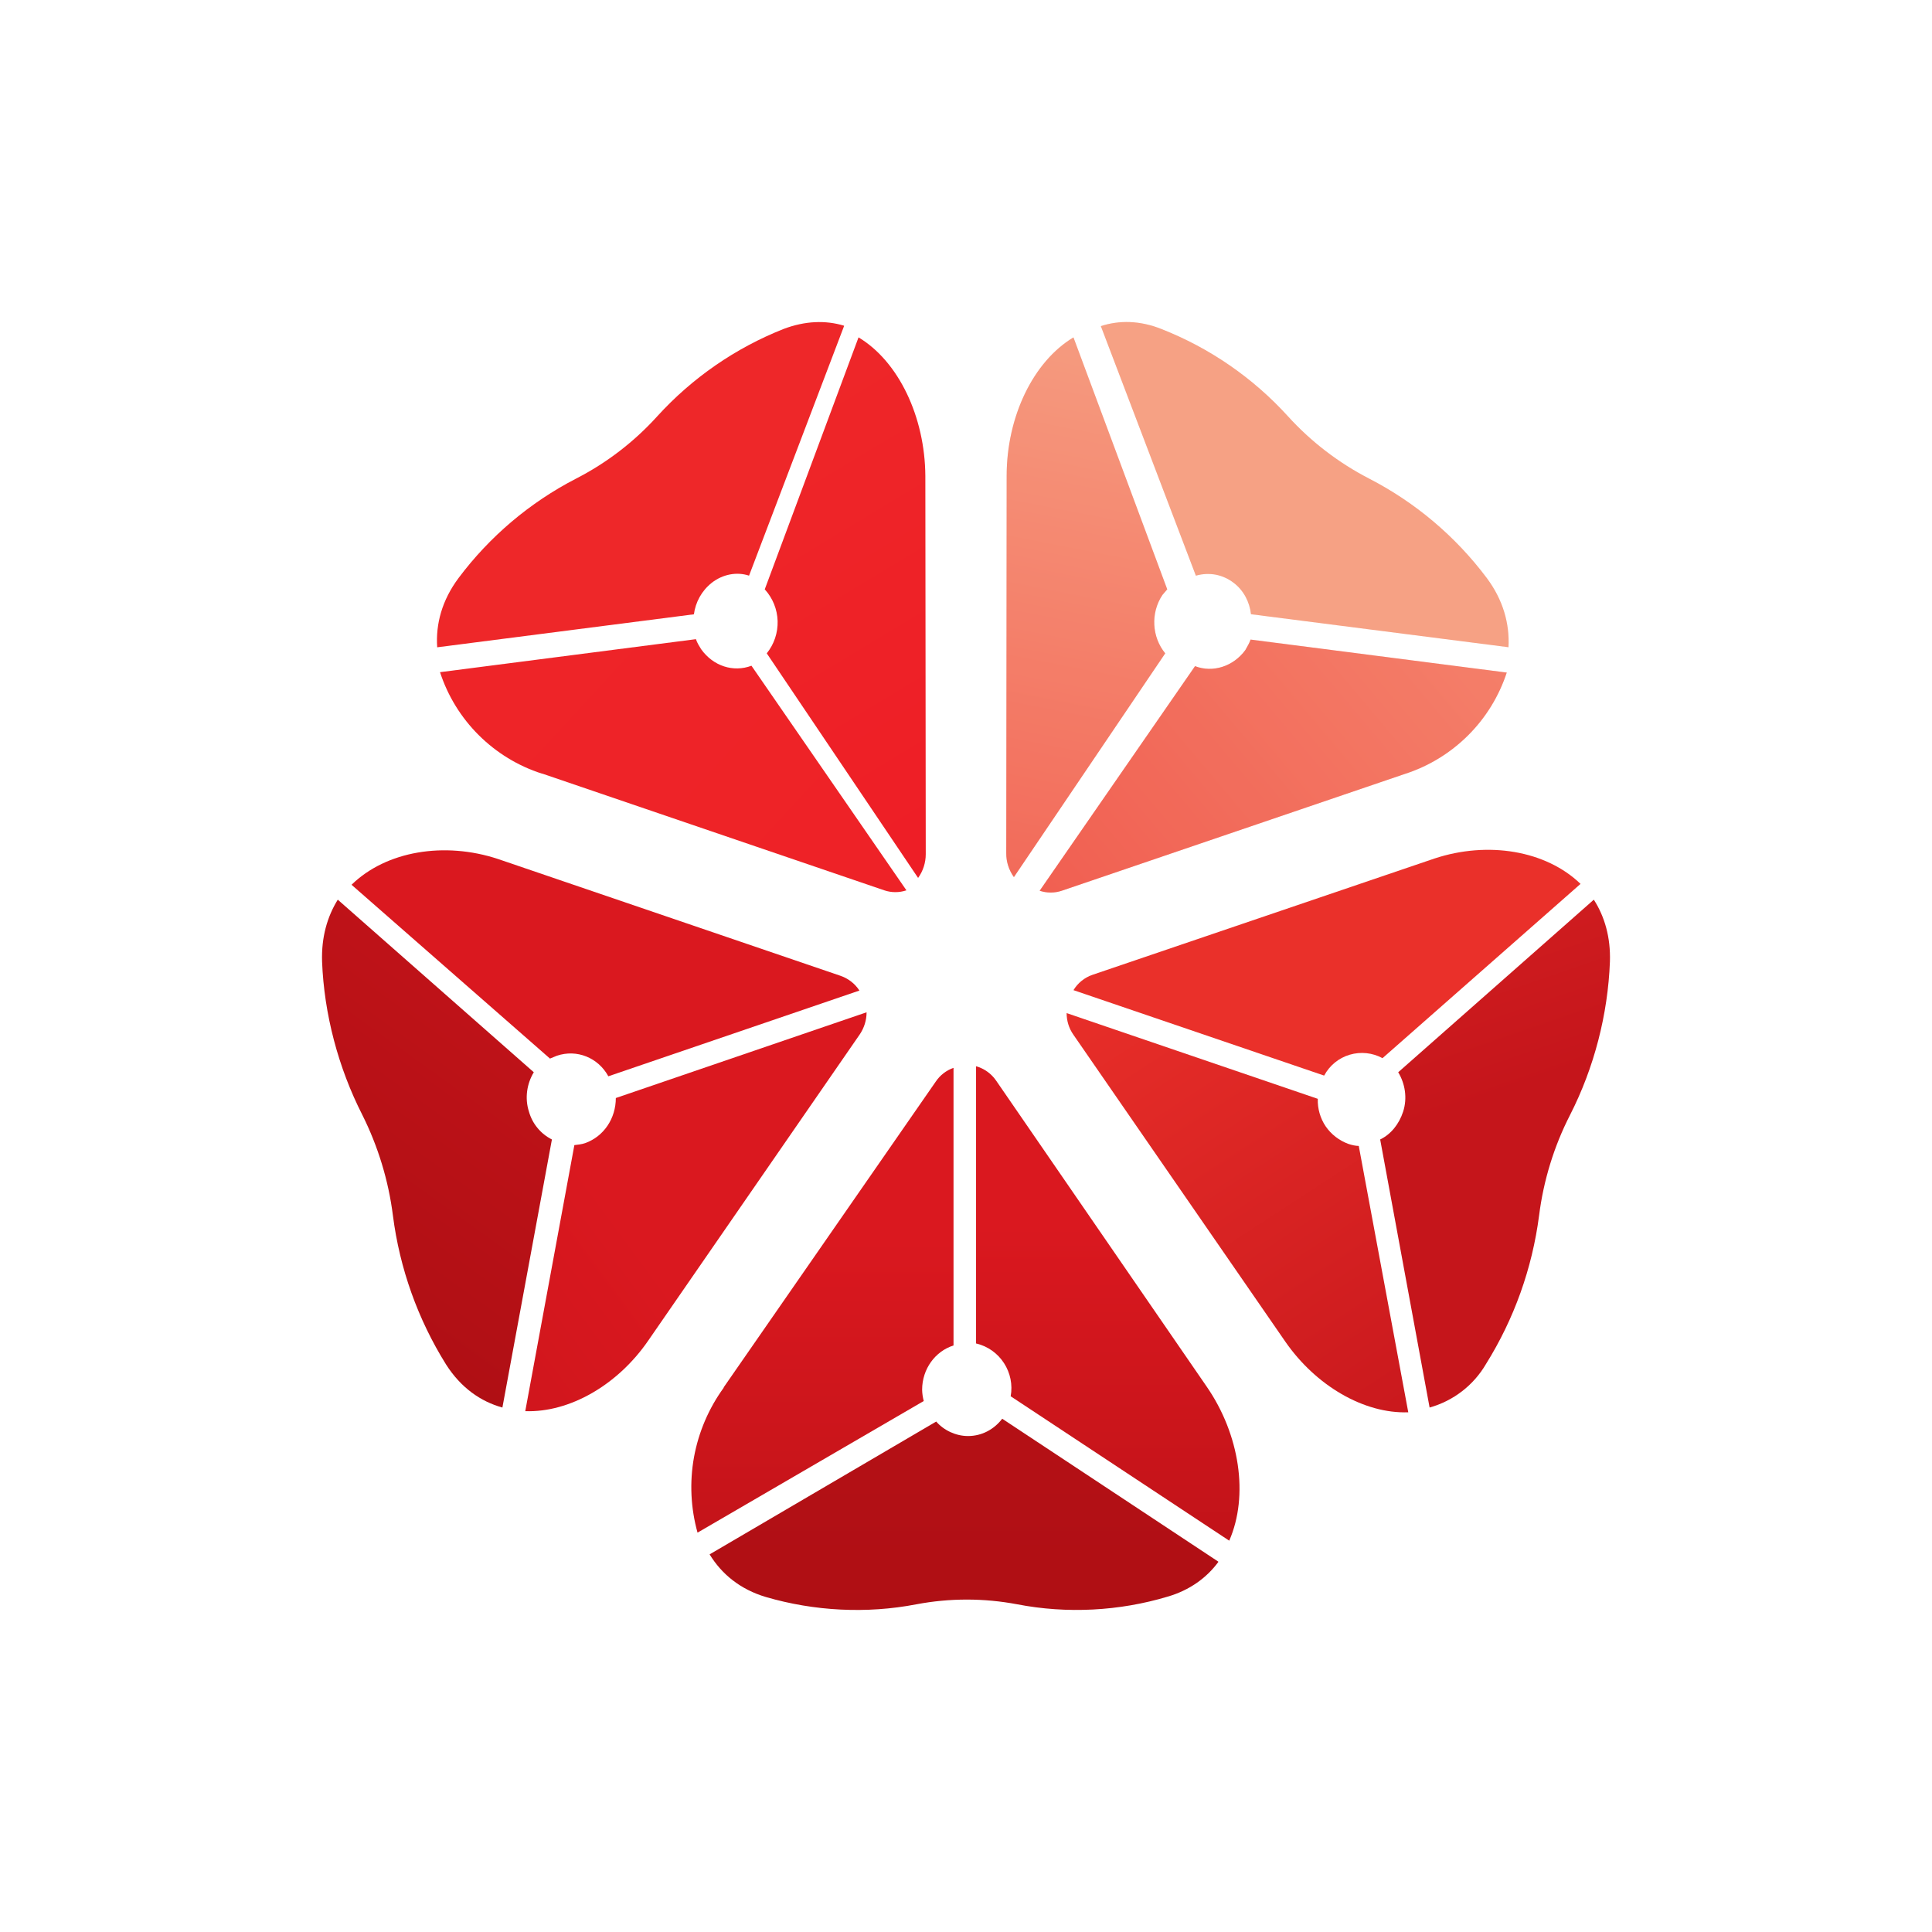 <svg width="24" height="24" viewBox="0 0 24 24" fill="none" xmlns="http://www.w3.org/2000/svg">
<path d="M19.799 11.176L17.369 13.32C17.454 13.46 17.485 13.64 17.43 13.81C17.379 13.965 17.279 14.09 17.145 14.155L17.759 17.485C18.054 17.402 18.305 17.209 18.459 16.945C18.809 16.385 19.034 15.755 19.119 15.1C19.174 14.665 19.304 14.24 19.504 13.85C19.804 13.261 19.974 12.601 19.999 11.946C20.009 11.646 19.934 11.386 19.799 11.176Z" fill="url(#paint0_linear_328_56024)"/>
<path d="M16.45 13.36C16.517 13.235 16.631 13.142 16.767 13.102C16.903 13.062 17.05 13.077 17.174 13.145L19.634 10.98C19.204 10.565 18.484 10.445 17.819 10.665L13.57 12.11C13.472 12.144 13.389 12.211 13.335 12.3L16.445 13.36H16.45Z" fill="#EA302A"/>
<path d="M15.965 16.664C16.345 17.214 16.945 17.564 17.494 17.544L16.879 14.235C16.84 14.235 16.795 14.225 16.75 14.21C16.635 14.168 16.537 14.092 16.468 13.992C16.4 13.891 16.366 13.771 16.37 13.65L13.25 12.585C13.25 12.675 13.275 12.77 13.335 12.855L15.965 16.664Z" fill="url(#paint1_linear_328_56024)"/>
<path d="M15.134 19.399L12.45 17.624C12.35 17.754 12.2 17.839 12.025 17.839C11.875 17.839 11.725 17.769 11.63 17.659L8.815 19.309C8.965 19.554 9.195 19.744 9.515 19.839C10.115 20.014 10.765 20.049 11.385 19.929C11.798 19.851 12.222 19.851 12.635 19.929C13.255 20.049 13.905 20.014 14.505 19.834C14.78 19.754 14.99 19.599 15.134 19.404V19.399Z" fill="url(#paint2_linear_328_56024)"/>
<path d="M12.13 16.69C12.271 16.724 12.393 16.811 12.472 16.933C12.551 17.055 12.581 17.202 12.555 17.345L15.27 19.139C15.515 18.579 15.4 17.819 14.99 17.225L12.375 13.425C12.316 13.338 12.227 13.274 12.125 13.245V16.69H12.13Z" fill="url(#paint3_linear_328_56024)"/>
<path d="M8.99 17.239C8.804 17.495 8.678 17.79 8.621 18.102C8.565 18.413 8.58 18.734 8.665 19.039L11.475 17.404C11.463 17.358 11.456 17.311 11.455 17.264C11.455 17.004 11.62 16.784 11.845 16.714V13.265C11.755 13.297 11.678 13.356 11.625 13.435L8.99 17.234V17.239Z" fill="url(#paint4_linear_328_56024)"/>
<path d="M6.631 13.32L4.196 11.176C4.066 11.386 3.991 11.641 4.001 11.946C4.026 12.595 4.201 13.261 4.501 13.85C4.696 14.24 4.826 14.665 4.881 15.1C4.965 15.757 5.19 16.388 5.541 16.95C5.726 17.24 5.971 17.41 6.241 17.485L6.856 14.155C6.787 14.12 6.726 14.072 6.677 14.012C6.628 13.953 6.592 13.884 6.571 13.81C6.516 13.64 6.546 13.46 6.631 13.32Z" fill="url(#paint5_linear_328_56024)"/>
<path d="M6.525 17.53C7.075 17.549 7.675 17.205 8.055 16.65L10.68 12.85C10.735 12.769 10.765 12.673 10.765 12.575L7.65 13.64C7.65 13.89 7.505 14.115 7.27 14.2C7.225 14.215 7.18 14.22 7.135 14.225L6.525 17.53Z" fill="url(#paint6_linear_328_56024)"/>
<path d="M6.917 13.115C7.167 13.03 7.432 13.14 7.557 13.37L10.676 12.305C10.62 12.218 10.535 12.153 10.436 12.12L6.187 10.671C5.522 10.451 4.797 10.571 4.367 10.991L6.832 13.15L6.917 13.115Z" fill="#DA181F"/>
<path d="M14.855 7.15L13.675 4.051C13.905 3.976 14.16 3.981 14.425 4.086C15.026 4.322 15.565 4.693 15.999 5.171C16.287 5.488 16.629 5.75 17.009 5.946C17.583 6.242 18.082 6.664 18.469 7.18C18.674 7.455 18.754 7.75 18.739 8.04L15.54 7.63C15.524 7.48 15.45 7.335 15.325 7.24C15.26 7.19 15.184 7.155 15.103 7.139C15.022 7.124 14.939 7.128 14.86 7.15H14.855Z" fill="url(#paint7_linear_328_56024)"/>
<path d="M14.855 7.15L13.675 4.051C13.905 3.976 14.16 3.981 14.425 4.086C15.026 4.322 15.565 4.693 15.999 5.171C16.287 5.488 16.629 5.75 17.009 5.946C17.583 6.242 18.082 6.664 18.469 7.18C18.674 7.455 18.754 7.75 18.739 8.04L15.54 7.63C15.524 7.48 15.45 7.335 15.325 7.24C15.26 7.19 15.184 7.155 15.103 7.139C15.022 7.124 14.939 7.128 14.86 7.15H14.855Z" fill="url(#paint8_radial_328_56024)" fill-opacity="0.2"/>
<path d="M14.44 7.391C14.29 7.616 14.31 7.916 14.475 8.116L12.595 10.896C12.532 10.808 12.498 10.703 12.5 10.596L12.505 5.911C12.505 5.176 12.835 4.491 13.335 4.191L14.5 7.321L14.44 7.391Z" fill="url(#paint9_linear_328_56024)"/>
<path d="M14.44 7.391C14.29 7.616 14.31 7.916 14.475 8.116L12.595 10.896C12.532 10.808 12.498 10.703 12.5 10.596L12.505 5.911C12.505 5.176 12.835 4.491 13.335 4.191L14.5 7.321L14.44 7.391Z" fill="url(#paint10_radial_328_56024)" fill-opacity="0.2"/>
<path d="M18.719 8.35C18.623 8.646 18.457 8.916 18.237 9.135C18.016 9.355 17.746 9.52 17.449 9.615L13.19 11.065C13.101 11.095 13.004 11.095 12.915 11.065L14.845 8.275C15.065 8.36 15.32 8.28 15.47 8.075C15.495 8.03 15.52 7.99 15.535 7.945L18.719 8.355V8.35Z" fill="url(#paint11_linear_328_56024)"/>
<path d="M18.719 8.35C18.623 8.646 18.457 8.916 18.237 9.135C18.016 9.355 17.746 9.52 17.449 9.615L13.19 11.065C13.101 11.095 13.004 11.095 12.915 11.065L14.845 8.275C15.065 8.36 15.32 8.28 15.47 8.075C15.495 8.03 15.52 7.99 15.535 7.945L18.719 8.355V8.35Z" fill="url(#paint12_radial_328_56024)" fill-opacity="0.2"/>
<path d="M10.485 4.051L9.305 7.151C9.155 7.101 8.98 7.131 8.84 7.241C8.715 7.341 8.64 7.481 8.62 7.631L5.431 8.041C5.411 7.751 5.491 7.456 5.696 7.181C6.083 6.664 6.582 6.242 7.155 5.946C7.536 5.751 7.878 5.488 8.165 5.171C8.599 4.694 9.136 4.323 9.735 4.086C10 3.986 10.255 3.976 10.485 4.046V4.051Z" fill="url(#paint13_linear_328_56024)"/>
<path d="M6.731 9.61C6.435 9.515 6.167 9.351 5.947 9.132C5.727 8.913 5.562 8.645 5.466 8.35L8.645 7.94C8.66 7.985 8.685 8.025 8.71 8.065C8.86 8.275 9.11 8.355 9.335 8.27L11.26 11.06C11.171 11.09 11.074 11.09 10.985 11.06L6.736 9.61H6.731Z" fill="url(#paint14_linear_328_56024)"/>
<path d="M9.525 8.116C9.617 8.002 9.664 7.86 9.66 7.714C9.655 7.568 9.599 7.429 9.5 7.321L10.665 4.191C11.165 4.491 11.49 5.181 11.495 5.911L11.5 10.611C11.5 10.716 11.467 10.82 11.405 10.906L9.525 8.116Z" fill="url(#paint15_linear_328_56024)"/>
<defs>
<linearGradient id="paint0_linear_328_56024" x1="-3.423" y1="7.056" x2="0.935" y2="19.709" gradientUnits="userSpaceOnUse">
<stop offset="0.46" stop-color="#EA302A"/>
<stop offset="1" stop-color="#C5151B"/>
</linearGradient>
<linearGradient id="paint1_linear_328_56024" x1="13.687" y1="3.339" x2="21.919" y2="15.982" gradientUnits="userSpaceOnUse">
<stop offset="0.46" stop-color="#EA302A"/>
<stop offset="1" stop-color="#C5151B"/>
</linearGradient>
<linearGradient id="paint2_linear_328_56024" x1="11.975" y1="19.995" x2="11.975" y2="2.35" gradientUnits="userSpaceOnUse">
<stop stop-color="#AF0F14"/>
<stop offset="1" stop-color="#DA181F"/>
</linearGradient>
<linearGradient id="paint3_linear_328_56024" x1="3.218" y1="22.334" x2="3.218" y2="15.223" gradientUnits="userSpaceOnUse">
<stop stop-color="#AF0F14"/>
<stop offset="1" stop-color="#DA181F"/>
</linearGradient>
<linearGradient id="paint4_linear_328_56024" x1="20.589" y1="22.659" x2="20.589" y2="15.4" gradientUnits="userSpaceOnUse">
<stop stop-color="#AF0F14"/>
<stop offset="1" stop-color="#DA181F"/>
</linearGradient>
<linearGradient id="paint5_linear_328_56024" x1="4.005" y1="16.235" x2="11.668" y2="5.575" gradientUnits="userSpaceOnUse">
<stop stop-color="#AF0F14"/>
<stop offset="0.87" stop-color="#DA181F"/>
</linearGradient>
<linearGradient id="paint6_linear_328_56024" x1="-5.528" y1="15.058" x2="4.299" y2="7.826" gradientUnits="userSpaceOnUse">
<stop stop-color="#AF0F14"/>
<stop offset="0.87" stop-color="#DA181F"/>
</linearGradient>
<linearGradient id="paint7_linear_328_56024" x1="10.253" y1="8.378" x2="-3.524" y2="25.453" gradientUnits="userSpaceOnUse">
<stop stop-color="#F9B198"/>
<stop offset="1" stop-color="#EE1C25"/>
</linearGradient>
<radialGradient id="paint8_radial_328_56024" cx="0" cy="0" r="1" gradientUnits="userSpaceOnUse" gradientTransform="translate(7.347 22.157) rotate(-56.147) scale(6.905 5.839)">
<stop stop-color="#F1373A"/>
<stop offset="1" stop-color="#EC5F33"/>
</radialGradient>
<linearGradient id="paint9_linear_328_56024" x1="27.84" y1="6.184" x2="24.634" y2="22.526" gradientUnits="userSpaceOnUse">
<stop stop-color="#F9B198"/>
<stop offset="1" stop-color="#EE1C25"/>
</linearGradient>
<radialGradient id="paint10_radial_328_56024" cx="0" cy="0" r="1" gradientUnits="userSpaceOnUse" gradientTransform="translate(20.64 14.488) rotate(-19.959) scale(10.124 5.938)">
<stop stop-color="#F1373A"/>
<stop offset="1" stop-color="#EC5F33"/>
</radialGradient>
<linearGradient id="paint11_linear_328_56024" x1="11.552" y1="-10.459" x2="-6.305" y2="4.564" gradientUnits="userSpaceOnUse">
<stop stop-color="#F9B198"/>
<stop offset="1" stop-color="#EE1C25"/>
</linearGradient>
<radialGradient id="paint12_radial_328_56024" cx="0" cy="0" r="1" gradientUnits="userSpaceOnUse" gradientTransform="translate(9.017 7.258) rotate(-65.519) scale(8.102 5.585)">
<stop stop-color="#F1373A"/>
<stop offset="1" stop-color="#EC5F33"/>
</radialGradient>
<linearGradient id="paint13_linear_328_56024" x1="10.842" y1="10" x2="27.48" y2="32.605" gradientUnits="userSpaceOnUse">
<stop stop-color="#EE2729"/>
<stop offset="1" stop-color="#EE1C25"/>
</linearGradient>
<linearGradient id="paint14_linear_328_56024" x1="9.867" y1="-8.346" x2="32.197" y2="12.251" gradientUnits="userSpaceOnUse">
<stop stop-color="#EE2729"/>
<stop offset="1" stop-color="#EE1C25"/>
</linearGradient>
<linearGradient id="paint15_linear_328_56024" x1="7.615" y1="5.516" x2="11.509" y2="11.97" gradientUnits="userSpaceOnUse">
<stop stop-color="#EE2729"/>
<stop offset="1" stop-color="#EE1C25"/>
</linearGradient>
</defs>
</svg>
